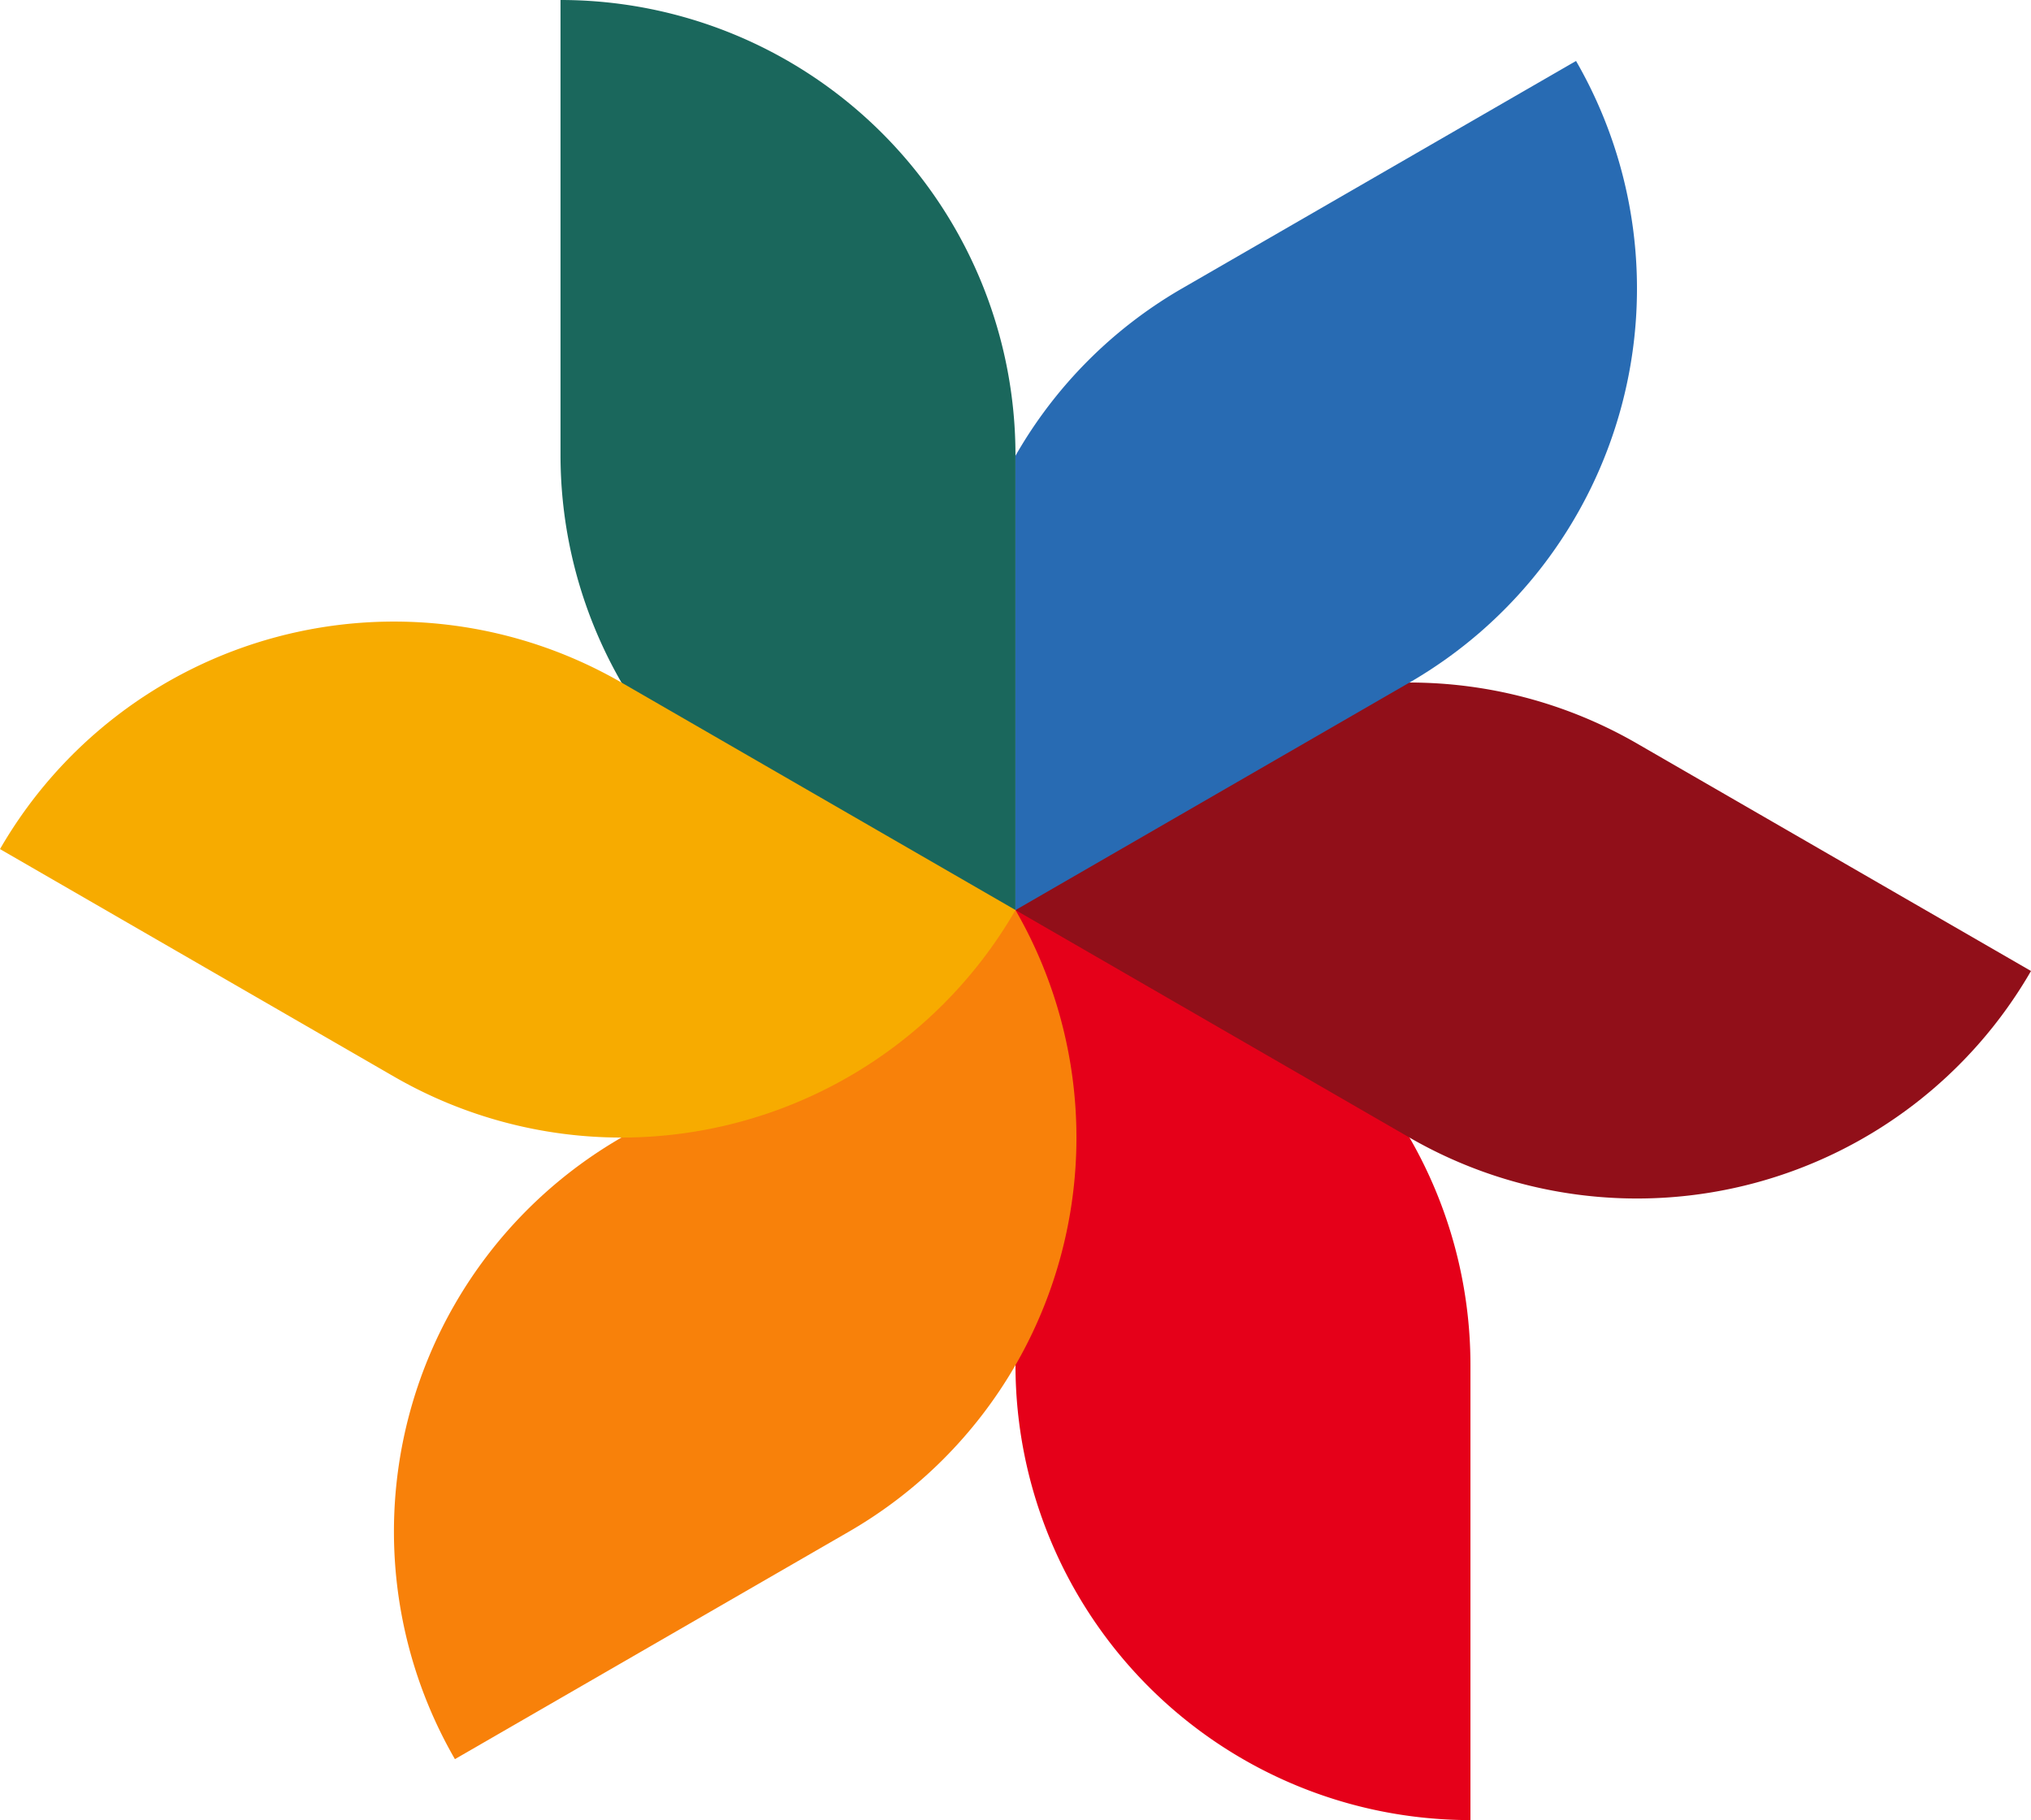 <svg xmlns="http://www.w3.org/2000/svg" xmlns:xlink="http://www.w3.org/1999/xlink" width="232.235" height="208.093" viewBox="0 0 232.235 208.093"><defs><clipPath id="a"><rect width="232.235" height="208.093" fill="none"/></clipPath></defs><g clip-path="url(#a)"><path d="M17.679,9.994V62.017A52.025,52.025,0,0,0,69.7,114.041V62.017A52.022,52.022,0,0,0,17.679,9.994Z" transform="translate(46.413 -9.994)" fill="#1a675c"/><path d="M28.309,31.254V83.277A52.025,52.025,0,0,0,80.332,135.3V83.277A52.022,52.022,0,0,0,28.309,31.254Z" transform="translate(87.806 72.793)" fill="#e50019"/><path d="M84.859,31.254,39.8,57.266a52.02,52.02,0,0,0-19.038,71.066L65.817,102.32A52.02,52.02,0,0,0,84.859,31.254Z" transform="translate(31.256 72.793)" fill="#f8810a"/><path d="M144.429,58.926,99.375,32.915A52.028,52.028,0,0,0,28.309,51.957L73.363,77.969A52.028,52.028,0,0,0,144.429,58.926Z" transform="translate(87.806 52.089)" fill="#910f19"/><path d="M92.406,11.418,47.352,37.43A51.71,51.71,0,0,0,28.309,56.555V108.5L73.363,82.484A52.027,52.027,0,0,0,92.406,11.418Z" transform="translate(87.806 -4.449)" fill="#286bb3"/><path d="M120.7,57.5,75.644,31.491A52.021,52.021,0,0,0,4.583,50.533L49.637,76.545A52.021,52.021,0,0,0,120.7,57.5Z" transform="translate(-4.583 46.544)" fill="#f7ab00"/></g></svg>